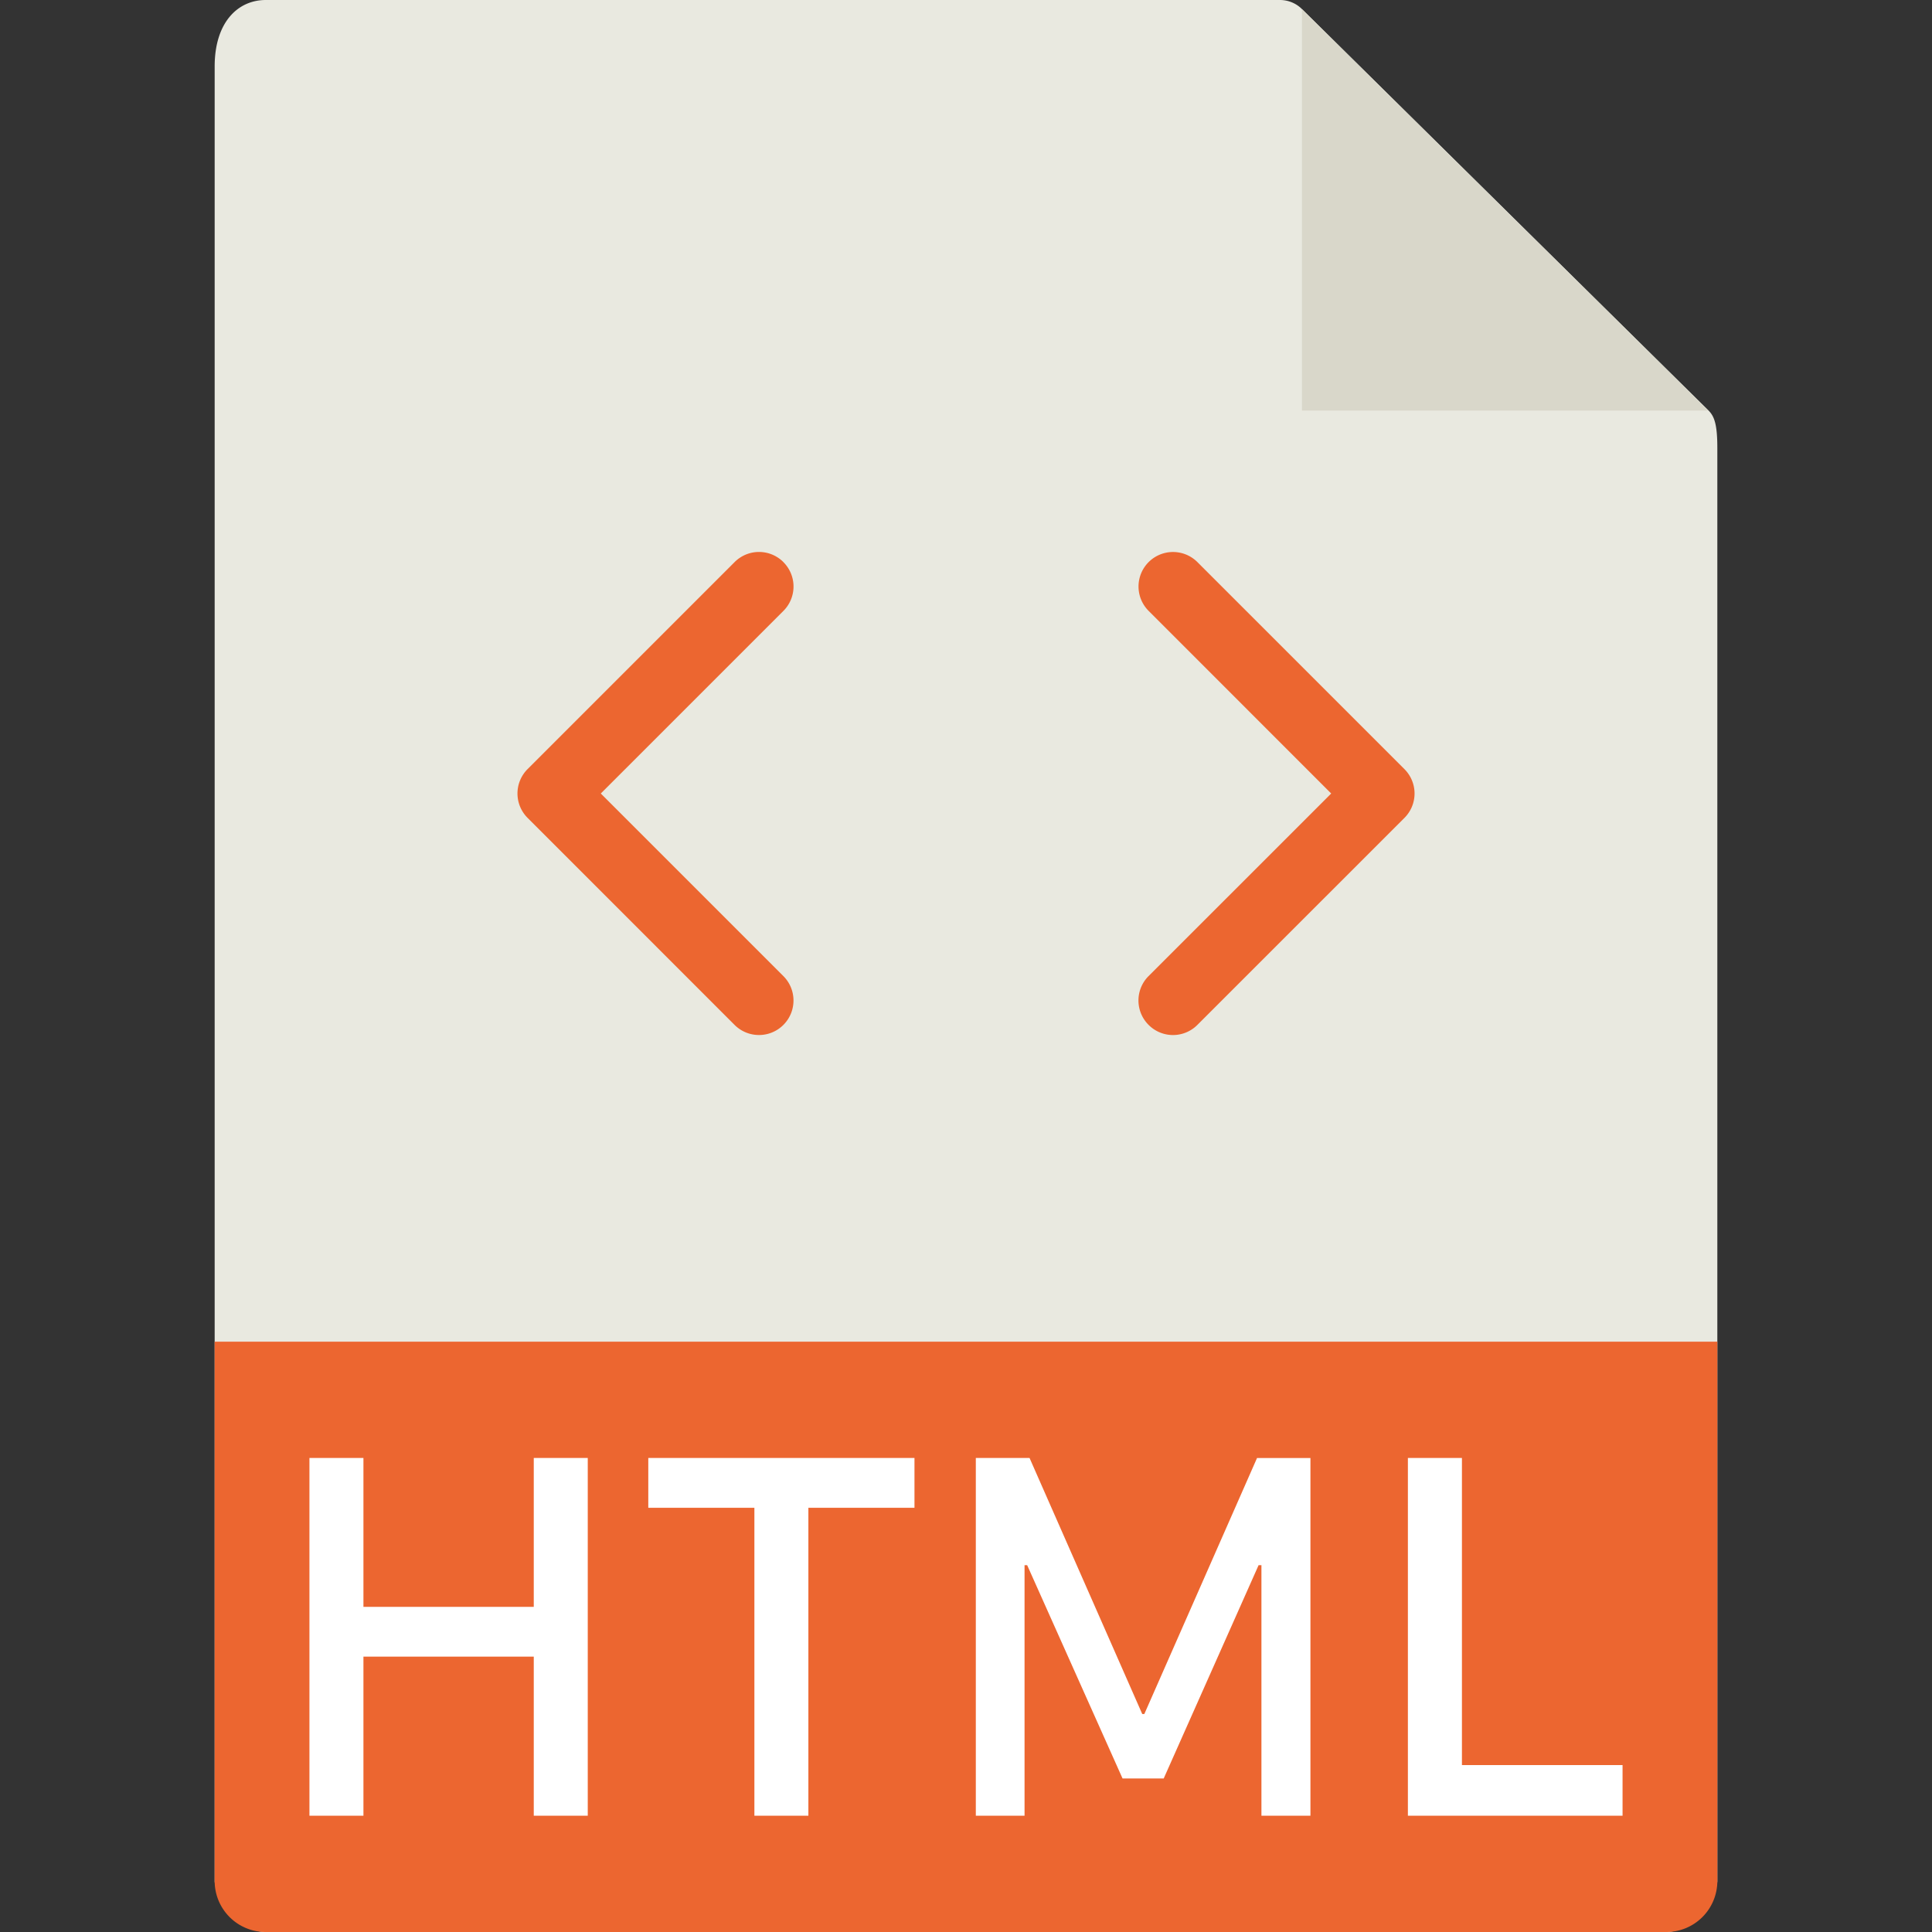 <svg height="36" viewBox="0 0 36 36" width="36" xmlns="http://www.w3.org/2000/svg"><rect x="0" y="0" width="36" height="36" fill="#333333" stroke="none"/><g fill="none" fill-rule="evenodd"><path d="m4.953 0c-.526 0-.953.421-.953 1.238v33.812c0 .222.427.95.953.95h26.094c.526 0 .953-.728.953-.95v-26.707c0-.447-.06-.591-.167-.697l-7.577-7.481a.58.58 0 0 0 -.406-.165z" fill="#e9e9e0" fill-rule="nonzero"/><path d="m24.26.17 7.57 7.48h-7.57z" fill="#d9d7ca"/><path d="m4.953 36a.95.95 0 0 1 -.953-.947v-10.053h28v10.053a.95.95 0 0 1 -.953.947z" fill="#ec6630" fill-rule="nonzero"/><path d="m10.952 33.833h-1.006v-2.964h-3.174v2.964h-1.006v-6.666h1.006v2.774h3.174v-2.774h1.006zm4.111 0h-1.006v-5.738h-1.977v-.928h4.96v.928h-1.977zm4.028 0h-.908v-6.666h1.001l2.1 4.771h.039l2.1-4.77h.995v6.665h-.913v-4.668h-.053l-1.768 3.974h-.767l-1.777-3.974h-.049zm11.143-.943v.943h-4v-6.666h1.007v5.723z" fill="#fff"/><path d="m14.597 10.474a.642.642 0 0 1 0 .91l-3.402 3.402 3.402 3.402a.642.642 0 1 1 -.909.91l-3.857-3.858a.642.642 0 0 1 0-.909l3.857-3.857a.642.642 0 0 1 .91 0zm11.572 3.857a.642.642 0 0 1 0 .91l-3.857 3.856a.641.641 0 0 1 -.91 0 .642.642 0 0 1 0-.909l3.403-3.402-3.402-3.403a.642.642 0 1 1 .909-.909z" fill="#ec6630" fill-rule="nonzero"/></g></svg>

